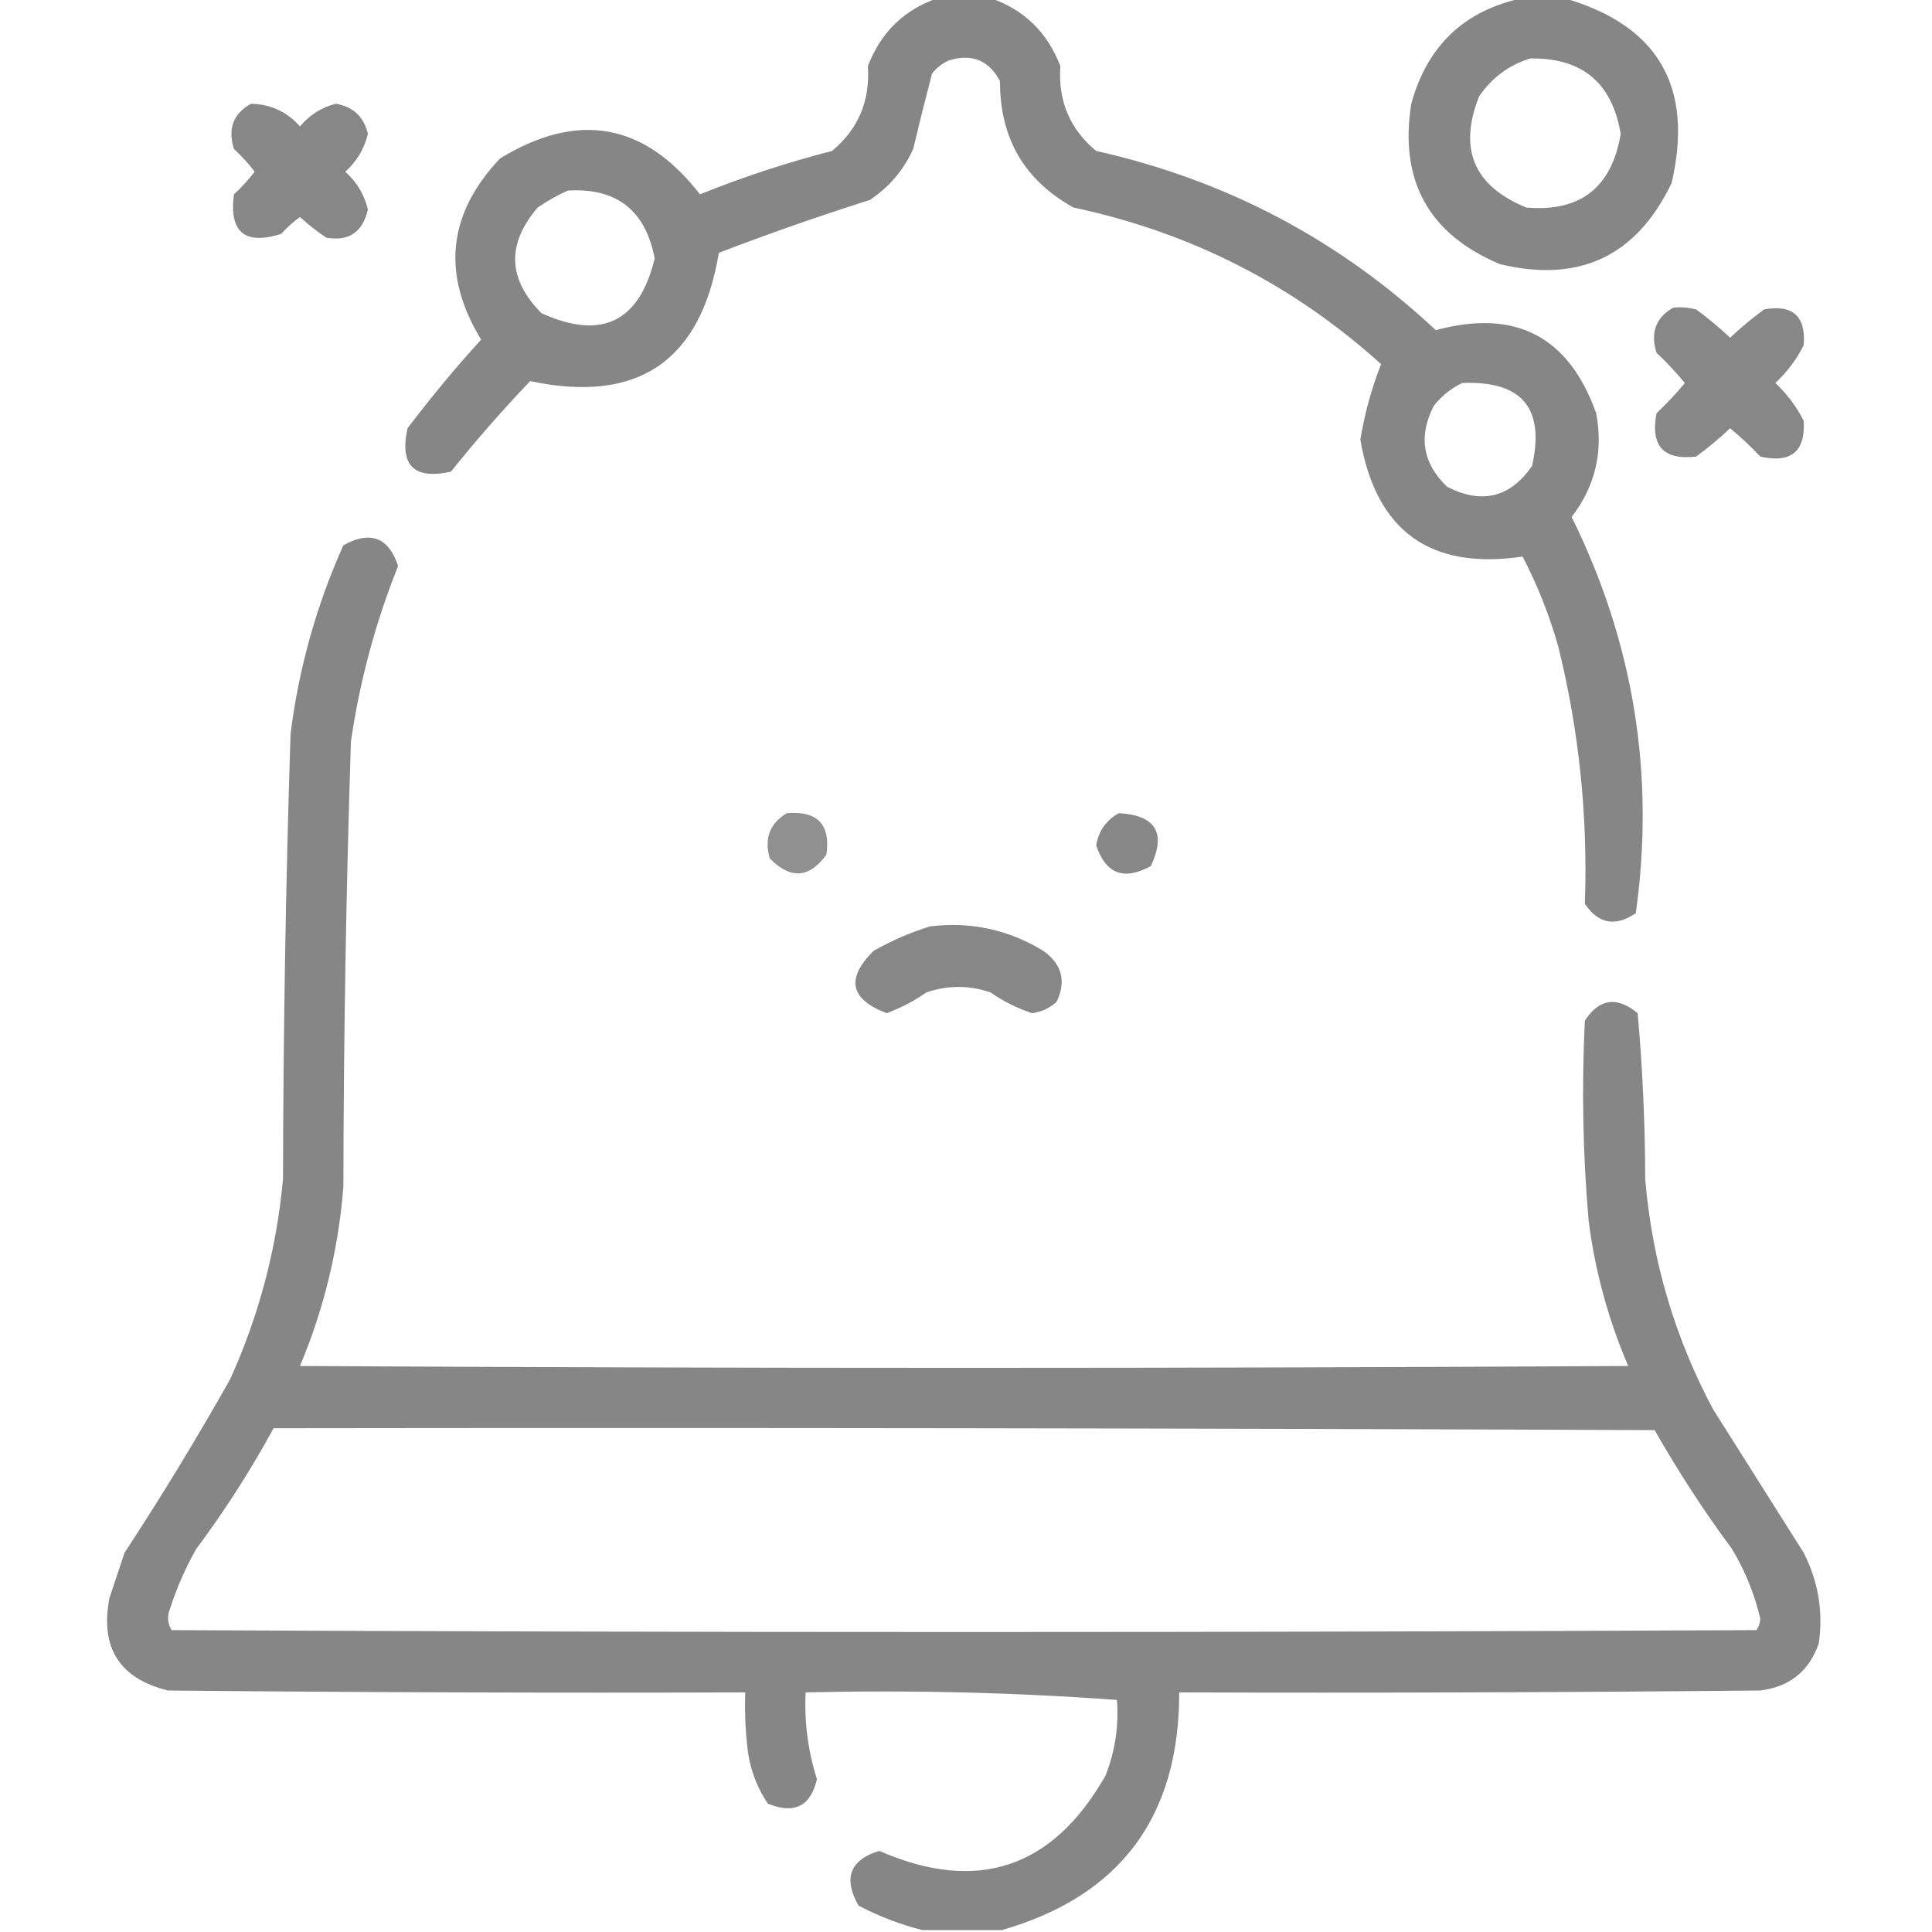 <?xml version="1.0" encoding="UTF-8"?>
<!DOCTYPE svg PUBLIC "-//W3C//DTD SVG 1.1//EN" "http://www.w3.org/Graphics/SVG/1.1/DTD/svg11.dtd">
<svg xmlns="http://www.w3.org/2000/svg" version="1.1" width="512px" height="512px" style="shape-rendering:geometricPrecision; text-rendering:geometricPrecision; image-rendering:optimizeQuality; fill-rule:evenodd; clip-rule:evenodd" xmlns:xlink="http://www.w3.org/1999/xlink">
<g><path style="opacity:0.941" fill="#7f7f7f" d="M 248.5,-0.5 C 253.167,-0.5 257.833,-0.5 262.5,-0.5C 271.392,2.557 277.559,8.557 281,17.5C 280.374,26.763 283.54,34.263 290.5,40C 324.959,47.726 354.959,63.559 380.5,87.5C 401.571,81.784 415.738,89.117 423,109.5C 424.939,119.675 422.772,128.841 416.5,137C 432.974,170.331 438.641,205.331 433.5,242C 428.082,245.684 423.582,244.85 420,239.5C 420.832,216.491 418.499,193.824 413,171.5C 410.664,163.163 407.498,155.163 403.5,147.5C 379.033,151.108 364.699,140.775 360.5,116.5C 361.673,109.506 363.506,102.839 366,96.5C 342.689,75.427 315.523,61.593 284.5,55C 271.479,47.81 264.979,36.643 265,21.5C 262.081,15.975 257.581,14.142 251.5,16C 249.714,16.785 248.214,17.951 247,19.5C 245.261,26.131 243.594,32.797 242,39.5C 239.45,45.103 235.617,49.603 230.5,53C 217.027,57.269 203.694,61.935 190.5,67C 185.729,95.725 169.062,107.058 140.5,101C 133.127,108.704 126.127,116.704 119.5,125C 109.667,127.167 105.833,123.333 108,113.5C 114.147,105.372 120.647,97.538 127.5,90C 116.963,72.7 118.63,56.7 132.5,42C 153.136,29.376 170.803,32.543 185.5,51.5C 196.899,46.899 208.565,43.066 220.5,40C 227.459,34.223 230.625,26.723 230,17.5C 233.441,8.557 239.608,2.557 248.5,-0.5 Z M 150.5,50.5 C 163.411,49.739 171.077,55.739 173.5,68.5C 169.402,85.382 159.402,90.215 143.5,83C 134.543,73.969 134.21,64.636 142.5,55C 145.099,53.205 147.766,51.705 150.5,50.5 Z M 387.5,101.5 C 403.323,100.839 409.489,108.172 406,123.5C 400.199,131.873 392.699,133.707 383.5,129C 376.989,122.749 375.823,115.582 380,107.5C 382.114,104.879 384.614,102.879 387.5,101.5 Z"/></g>
<g><path style="opacity:0.94" fill="#7f7f7f" d="M 403.5,-0.5 C 407.167,-0.5 410.833,-0.5 414.5,-0.5C 439.422,6.66 448.922,22.993 443,48.5C 433.695,67.901 418.528,75.068 397.5,70C 378.613,62.067 370.78,47.9 374,27.5C 378.23,12.1 388.063,2.766 403.5,-0.5 Z M 405.5,15.5 C 419.258,15.258 427.258,21.925 429.5,35.5C 427.117,49.724 418.783,56.224 404.5,55C 390.578,49.321 386.412,39.488 392,25.5C 395.404,20.561 399.904,17.228 405.5,15.5 Z"/></g>
<g><path style="opacity:0.93" fill="#7f7f7f" d="M 66.5,27.5 C 71.697,27.598 76.03,29.598 79.5,33.5C 82.039,30.452 85.206,28.452 89,27.5C 93.603,28.269 96.436,30.935 97.5,35.5C 96.519,39.464 94.519,42.797 91.5,45.5C 94.519,48.203 96.519,51.536 97.5,55.5C 96.135,61.508 92.468,64.008 86.5,63C 84.023,61.357 81.69,59.524 79.5,57.5C 77.684,58.815 76.017,60.315 74.5,62C 64.846,65.012 60.679,61.512 62,51.5C 64.018,49.65 65.851,47.65 67.5,45.5C 65.851,43.35 64.018,41.35 62,39.5C 60.309,34.131 61.809,30.131 66.5,27.5 Z"/></g>
<g><path style="opacity:0.941" fill="#808080" d="M 443.5,81.5 C 445.527,81.338 447.527,81.504 449.5,82C 452.646,84.312 455.646,86.812 458.5,89.5C 461.354,86.812 464.354,84.312 467.5,82C 475.125,80.626 478.625,83.792 478,91.5C 476.106,95.236 473.606,98.569 470.5,101.5C 473.577,104.409 476.077,107.742 478,111.5C 478.488,119.669 474.654,122.836 466.5,121C 463.984,118.317 461.317,115.817 458.5,113.5C 455.646,116.188 452.646,118.688 449.5,121C 440.836,122 437.336,118.166 439,109.5C 441.683,106.984 444.183,104.317 446.5,101.5C 444.183,98.683 441.683,96.016 439,93.5C 437.309,88.131 438.809,84.131 443.5,81.5 Z"/></g>
<g><path style="opacity:0.953" fill="#808080" d="M 265.5,511.5 C 258.5,511.5 251.5,511.5 244.5,511.5C 238.686,510.057 233.02,507.89 227.5,505C 223.405,497.73 225.239,492.896 233,490.5C 258.99,501.835 278.99,495.169 293,470.5C 295.521,464.042 296.521,457.376 296,450.5C 268.726,448.514 241.226,447.847 213.5,448.5C 213.126,456.351 214.126,464.018 216.5,471.5C 214.831,478.68 210.497,480.847 203.5,478C 200.374,473.35 198.54,468.183 198,462.5C 197.501,457.845 197.334,453.179 197.5,448.5C 146.499,448.667 95.499,448.5 44.5,448C 31.653,444.823 26.486,436.656 29,423.5C 30.333,419.5 31.667,415.5 33,411.5C 42.836,396.5 52.169,381.167 61,365.5C 68.634,348.631 73.301,330.964 75,312.5C 75.069,273.147 75.735,233.813 77,194.5C 79.178,177.12 83.845,160.453 91,144.5C 98.162,140.554 102.995,142.387 105.5,150C 99.498,165.007 95.331,180.507 93,196.5C 91.728,235.812 91.062,275.145 91,314.5C 89.704,330.986 85.871,346.819 79.5,362C 196.833,362.667 314.167,362.667 431.5,362C 426.213,349.689 422.713,336.856 421,323.5C 419.47,305.862 419.137,288.196 420,270.5C 423.804,264.623 428.471,263.956 434,268.5C 435.301,283.074 435.967,297.74 436,312.5C 437.812,334.082 443.812,354.416 454,373.5C 462,386.167 470,398.833 478,411.5C 481.869,419.097 483.202,427.097 482,435.5C 479.458,442.862 474.292,447.028 466.5,448C 415.168,448.5 363.834,448.667 312.5,448.5C 312.547,481.466 296.88,502.466 265.5,511.5 Z M 72.5,378.5 C 194.5,378.333 316.5,378.5 438.5,379C 444.711,389.926 451.544,400.426 459,410.5C 462.475,416.282 464.975,422.449 466.5,429C 466.415,430.107 466.081,431.107 465.5,432C 325.5,432.667 185.5,432.667 45.5,432C 44.424,430.274 44.257,428.441 45,426.5C 46.783,420.933 49.117,415.599 52,410.5C 59.592,400.314 66.426,389.647 72.5,378.5 Z"/></g>
<g><path style="opacity:0.873" fill="#808080" d="M 208.5,215.5 C 216.658,214.823 220.158,218.49 219,226.5C 214.486,232.747 209.486,233.08 204,227.5C 202.474,222.239 203.974,218.239 208.5,215.5 Z"/></g>
<g><path style="opacity:0.928" fill="#7e7e7e" d="M 296.5,215.5 C 306.272,216.05 309.105,220.717 305,229.5C 297.861,233.446 293.028,231.613 290.5,224C 291.161,220.179 293.161,217.346 296.5,215.5 Z"/></g>
<g><path style="opacity:0.93" fill="#7f7f7f" d="M 246.5,245.5 C 257.269,244.193 267.269,246.36 276.5,252C 281.451,255.554 282.618,260.054 280,265.5C 278.177,267.167 276.01,268.167 273.5,268.5C 269.56,267.196 265.893,265.363 262.5,263C 256.848,261.064 251.182,261.064 245.5,263C 242.22,265.287 238.72,267.12 235,268.5C 225.267,264.835 224.1,259.335 231.5,252C 236.367,249.226 241.367,247.059 246.5,245.5 Z"/></g>
</svg>
